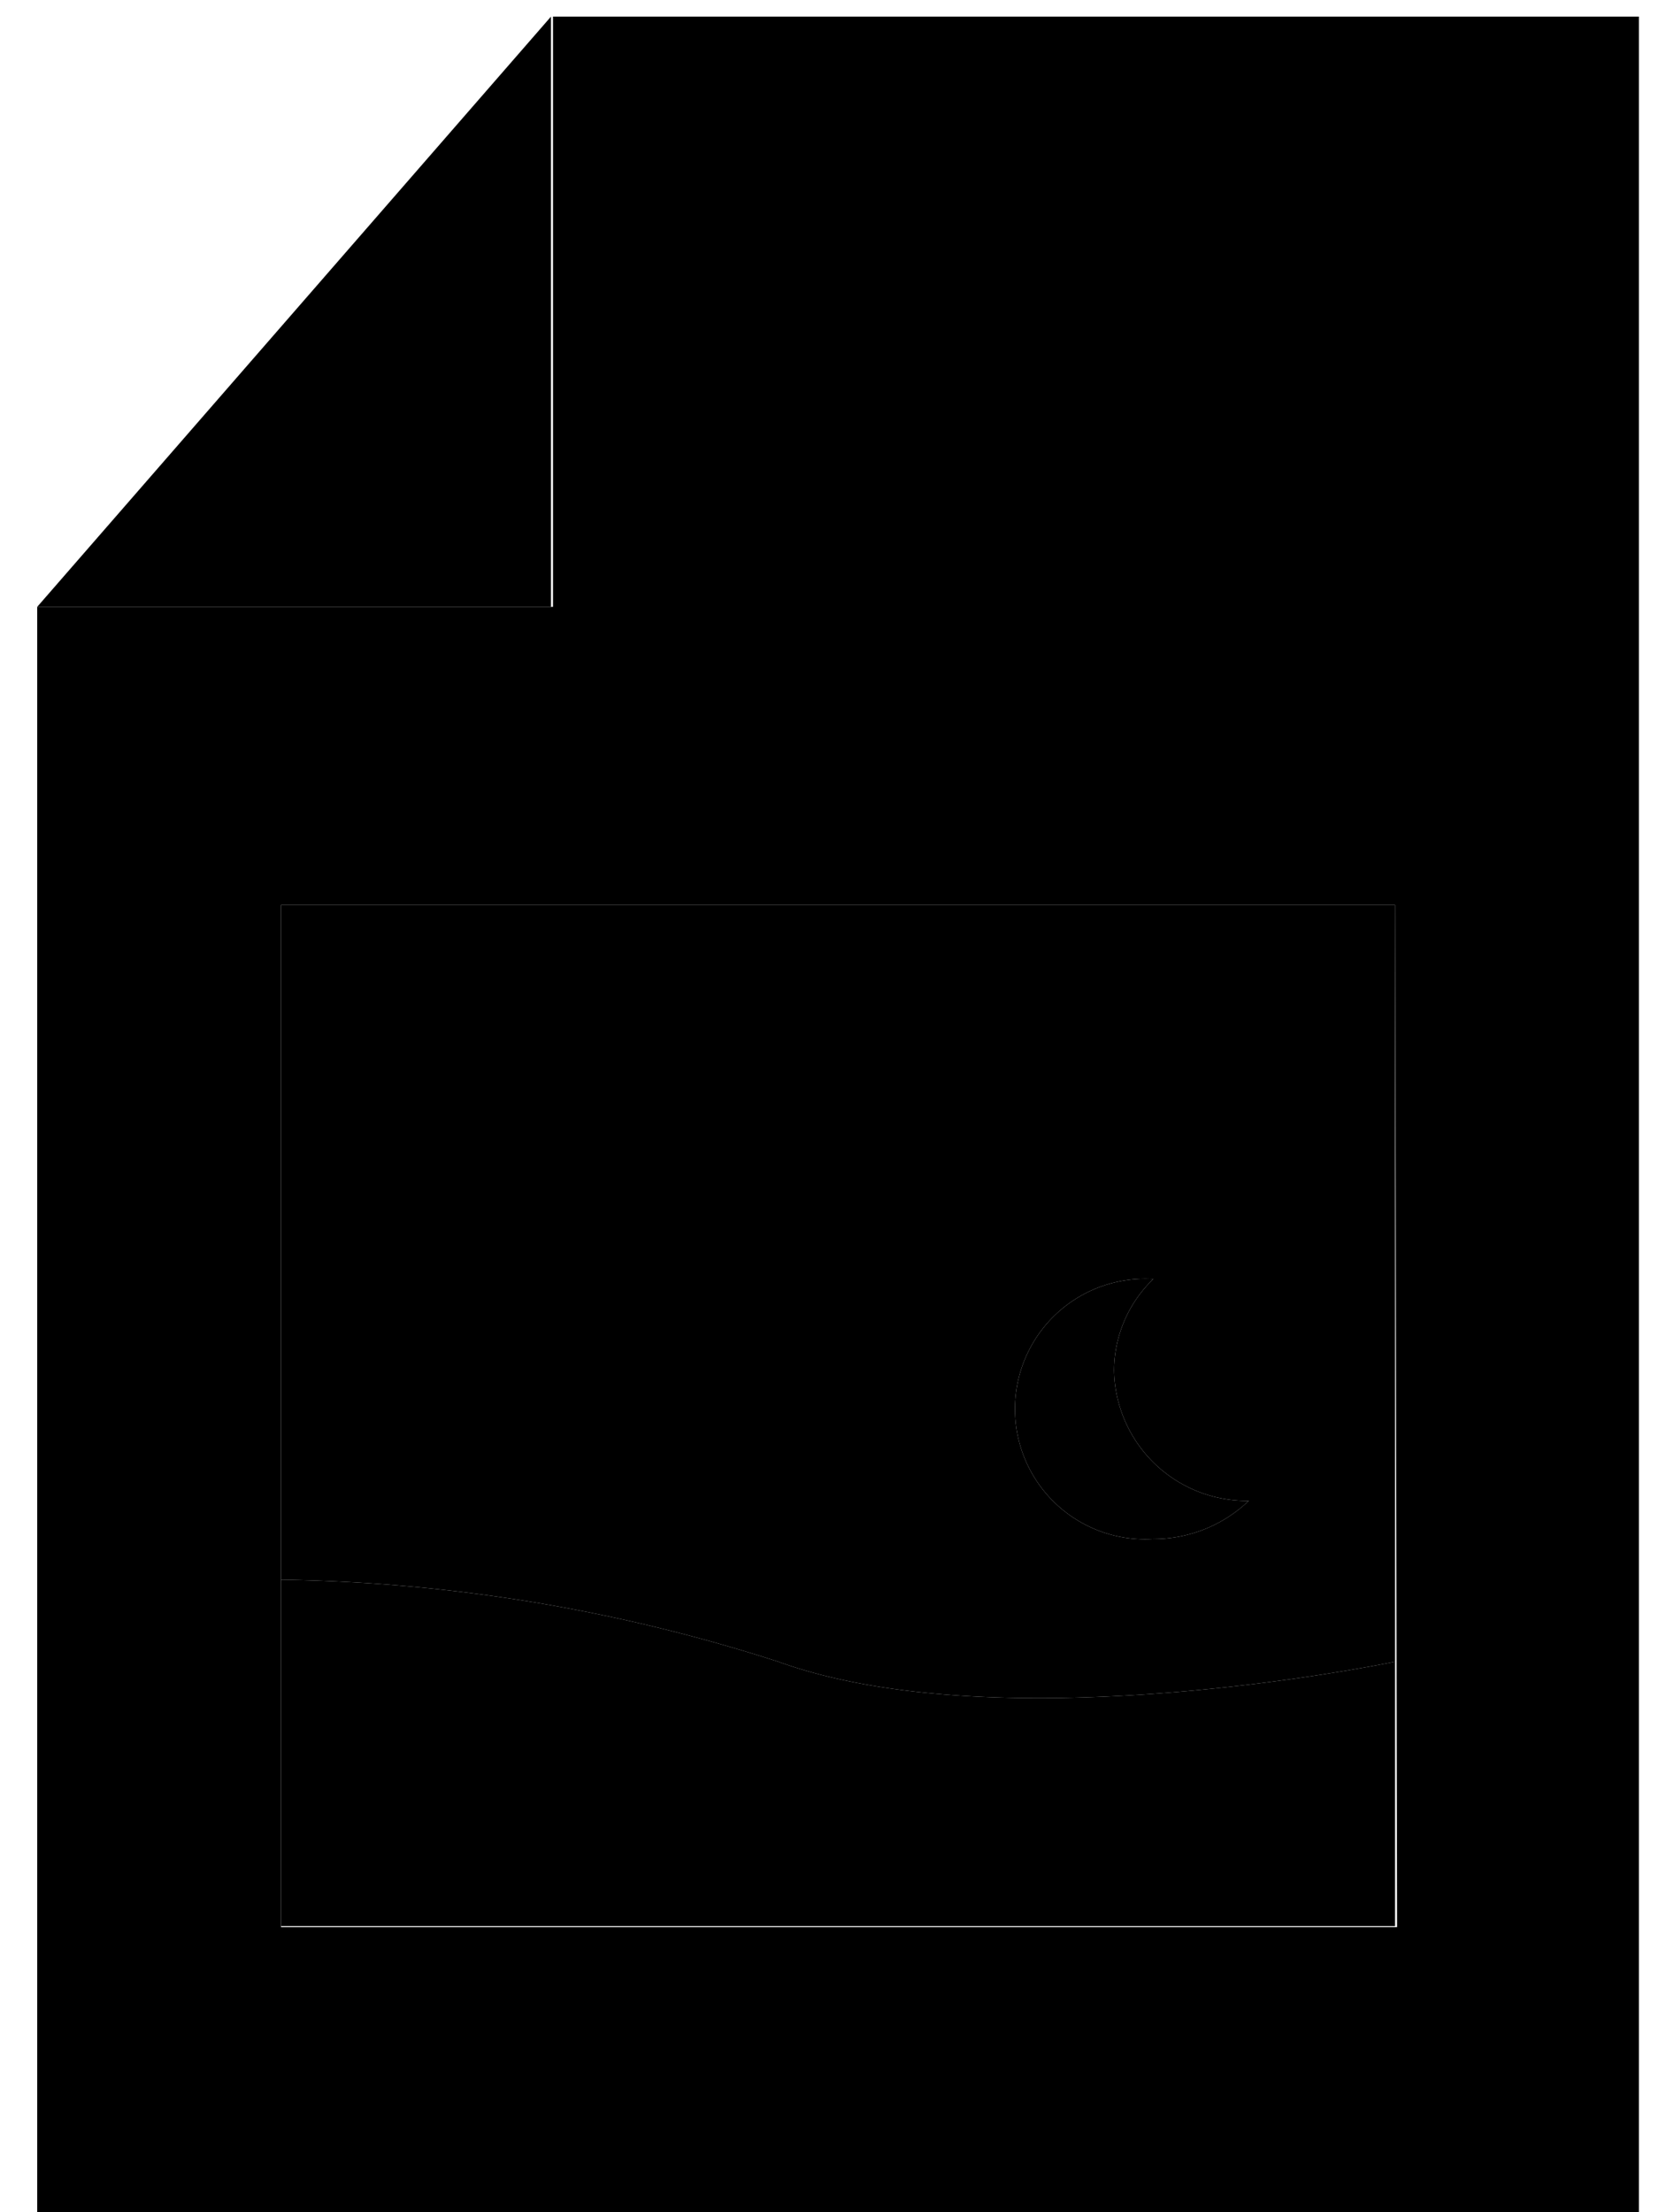 <svg xmlns="http://www.w3.org/2000/svg" viewBox="13 7 33 44"><path fill="currentcolor" opacity=".5" d="M23.96 7.33 13.74 19.07h10.22V7.33z"/><path d="M24 7.33v11.74H13.74V51H45.6V7.33Zm16.79 38h-22.2V25h22.16Z" fill="currentcolor"/><path d="M40.75 45.31H18.59v-6.89a33.68 33.68 0 0 1 9.89 1.63c4.51 1.63 12.27 0 12.27 0Z" fill="currentcolor" opacity=".7"/><path d="M35.16 34.26a2.54 2.54 0 0 1 .78-1.82 2.59 2.59 0 1 0 0 5.17 2.74 2.74 0 0 0 1.9-.76 2.64 2.64 0 0 1-2.68-2.59Z" fill="currentcolor"/><path d="M18.59 25v13.42a33.68 33.68 0 0 1 9.89 1.63c4.51 1.63 12.27 0 12.27 0V25Zm17.35 12.61a2.59 2.59 0 1 1 0-5.17 2.54 2.54 0 0 0-.78 1.82 2.64 2.64 0 0 0 2.68 2.59 2.74 2.74 0 0 1-1.9.76Z" fill="currentcolor" opacity=".2"/></svg>